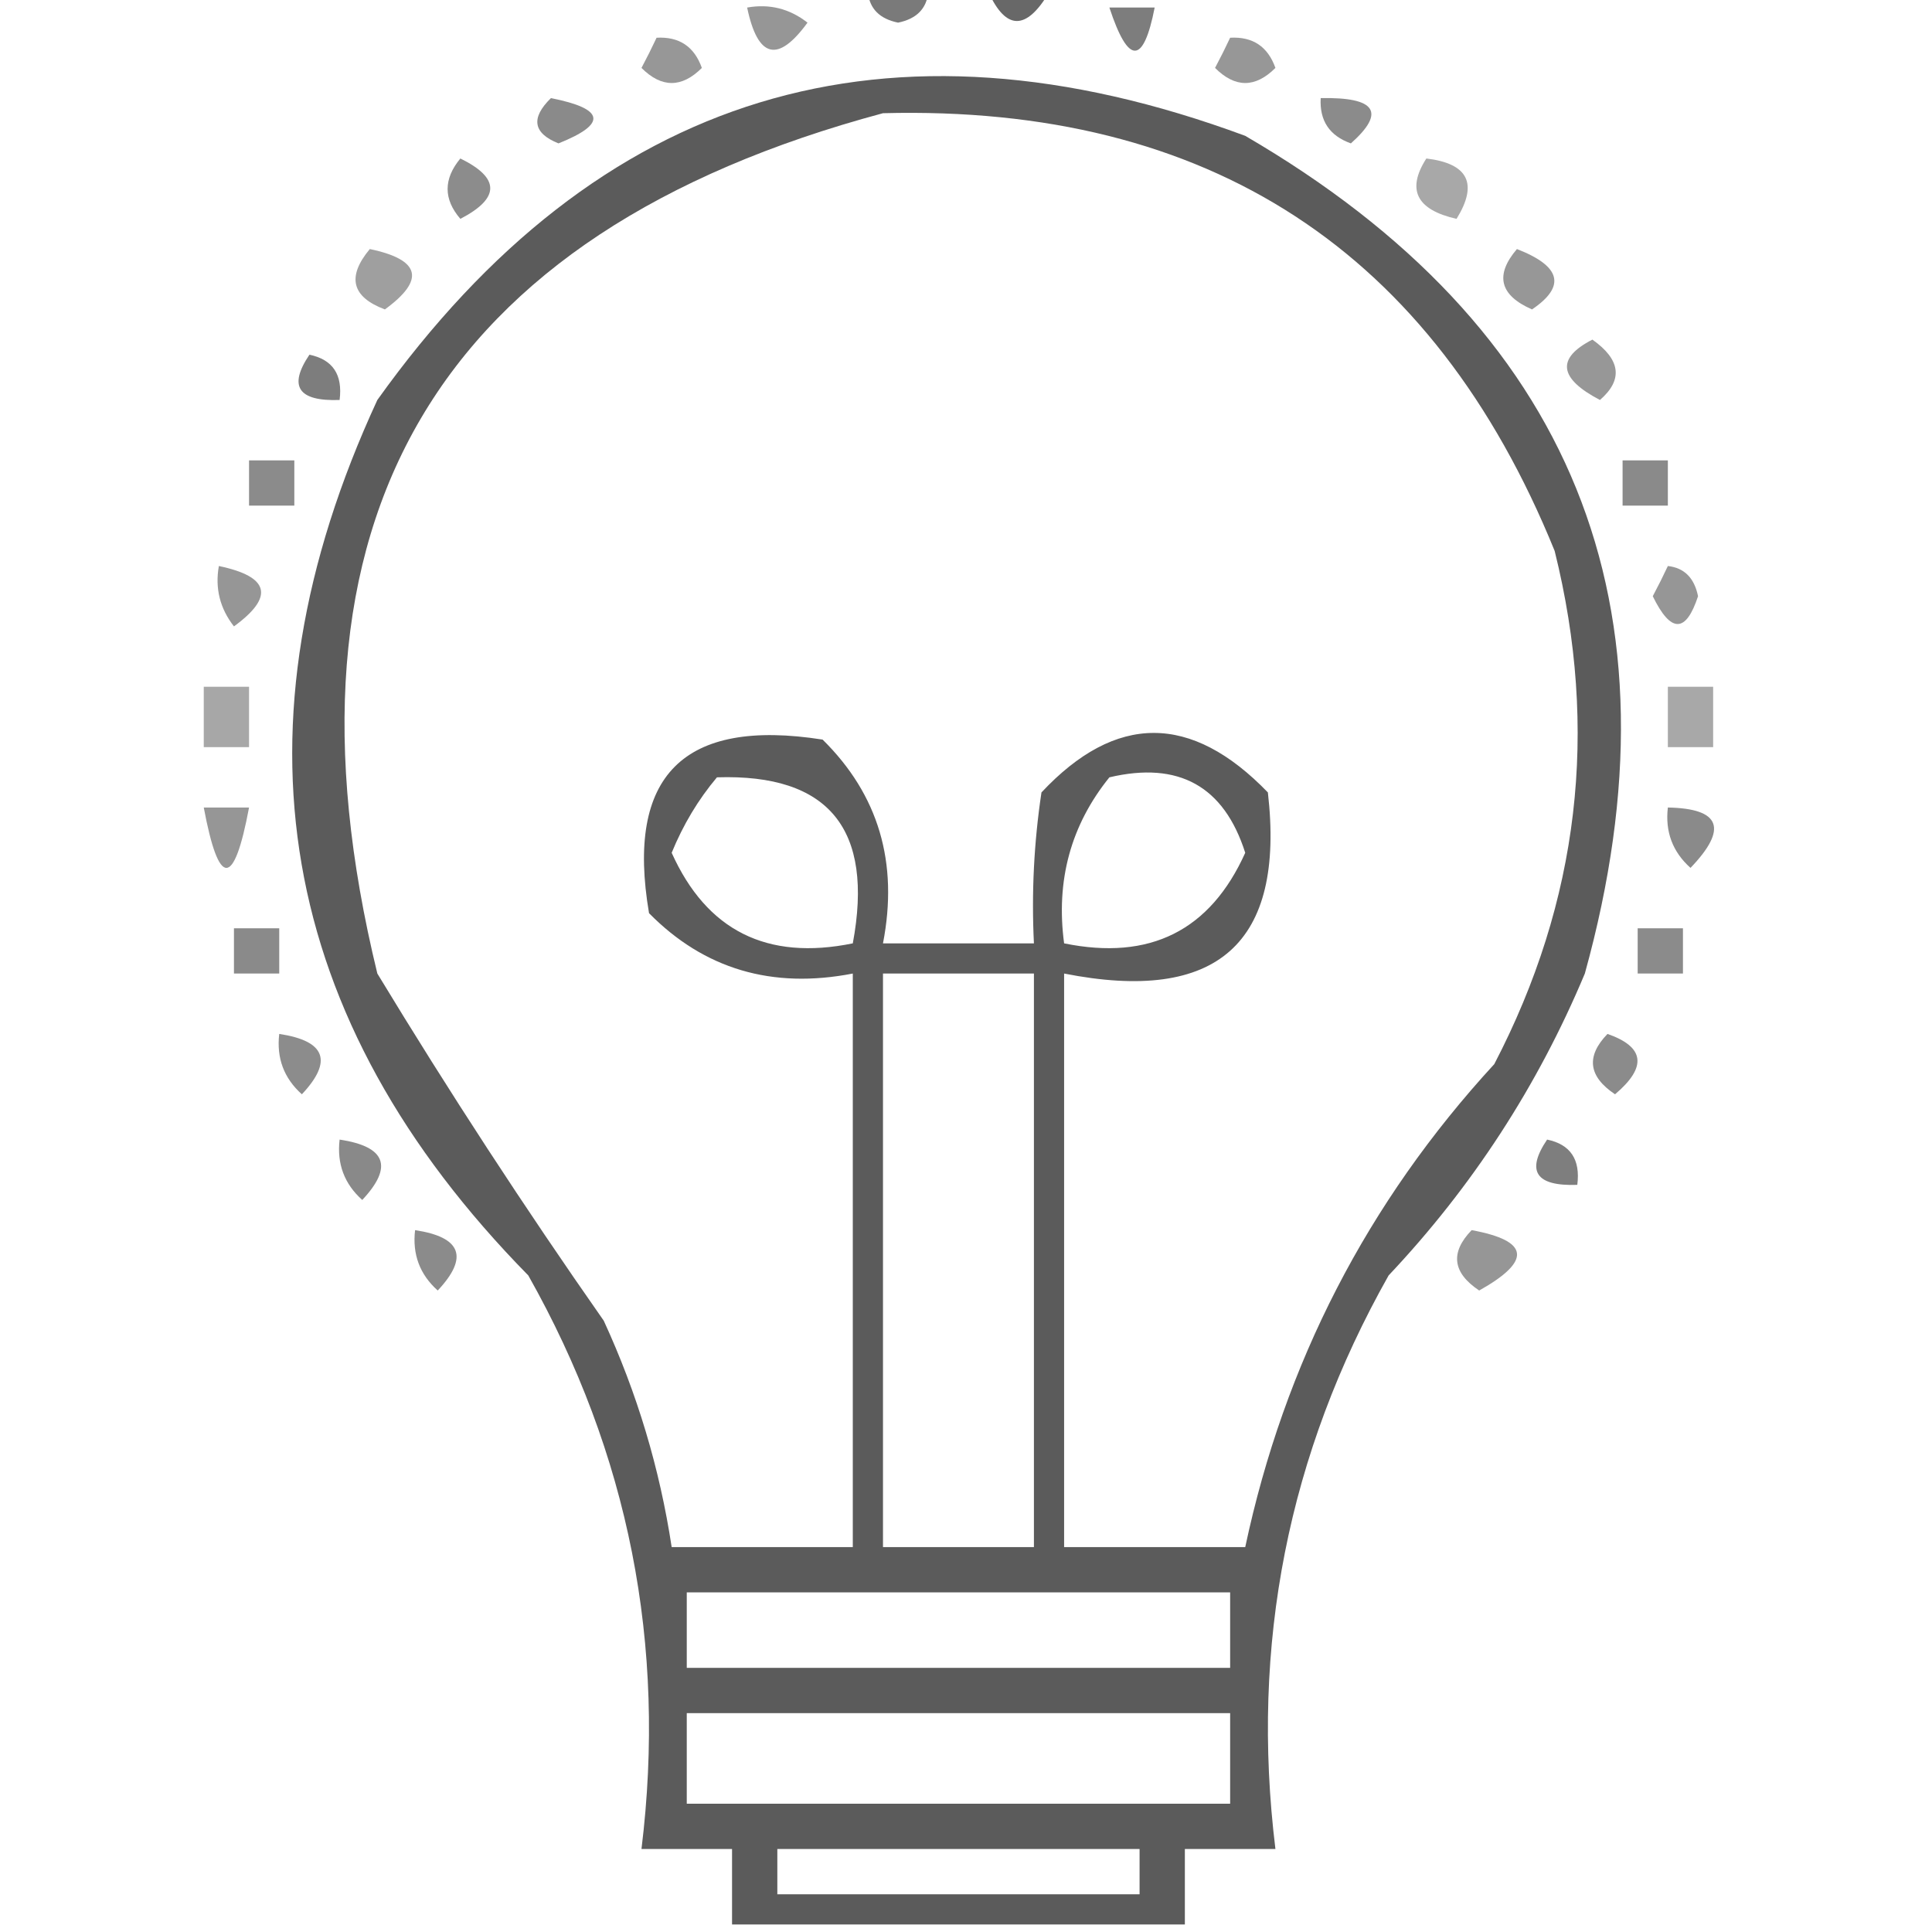<?xml version="1.0" encoding="UTF-8"?>
<!DOCTYPE svg PUBLIC "-//W3C//DTD SVG 1.1//EN" "http://www.w3.org/Graphics/SVG/1.1/DTD/svg11.dtd">
<svg xmlns="http://www.w3.org/2000/svg" version="1.1" width="128px" height="128px" style="shape-rendering:geometricPrecision; text-rendering:geometricPrecision; image-rendering:optimizeQuality; fill-rule:evenodd; clip-rule:evenodd" xmlns:xlink="http://www.w3.org/1999/xlink">
<g><path style="opacity:0.522" fill="#000000" d="M 57.5,-0.5 C 58.833,-0.5 60.167,-0.5 61.5,-0.5C 61.38,0.586 60.713,1.253 59.5,1.5C 58.287,1.253 57.62,0.586 57.5,-0.5 Z"/></g>
<g><path style="opacity:0.591" fill="#000000" d="M 65.5,-0.5 C 66.833,-0.5 68.167,-0.5 69.5,-0.5C 67.998,2.022 66.665,2.022 65.5,-0.5 Z"/></g>
<g><path style="opacity:0.413" fill="#000000" d="M 49.5,0.5 C 50.978,0.238 52.311,0.571 53.5,1.5C 51.536,4.194 50.203,3.861 49.5,0.5 Z"/></g>
<g><path style="opacity:0.509" fill="#000000" d="M 73.5,0.5 C 74.5,0.5 75.5,0.5 76.5,0.5C 75.754,4.31 74.754,4.31 73.5,0.5 Z"/></g>
<g><path style="opacity:0.409" fill="#000000" d="M 43.5,2.5 C 44.995,2.415 45.995,3.081 46.5,4.5C 45.167,5.833 43.833,5.833 42.5,4.5C 42.863,3.817 43.196,3.15 43.5,2.5 Z"/></g>
<g><path style="opacity:0.41" fill="#000000" d="M 81.5,2.5 C 82.995,2.415 83.995,3.081 84.5,4.5C 83.167,5.833 81.833,5.833 80.5,4.5C 80.863,3.817 81.196,3.15 81.5,2.5 Z"/></g>
<g><path style="opacity:0.643" fill="#000000" d="M 78.5,127.5 C 68.5,127.5 58.5,127.5 48.5,127.5C 48.5,125.833 48.5,124.167 48.5,122.5C 46.5,122.5 44.5,122.5 42.5,122.5C 44.162,108.978 41.662,96.312 35,84.5C 18.311,67.516 14.977,48.183 25,26.5C 39.614,6.051 58.781,0.217 82.5,9C 104.24,21.656 111.74,40.156 105,64.5C 101.878,71.955 97.545,78.621 92,84.5C 85.338,96.312 82.838,108.978 84.5,122.5C 82.5,122.5 80.5,122.5 78.5,122.5C 78.5,124.167 78.5,125.833 78.5,127.5 Z M 58.5,7.5 C 80.088,6.939 94.921,16.605 103,36.5C 105.951,48.371 104.617,59.705 99,70.5C 90.595,79.642 85.095,90.309 82.5,102.5C 78.5,102.5 74.5,102.5 70.5,102.5C 70.5,89.833 70.5,77.167 70.5,64.5C 80.652,66.506 85.152,62.506 84,52.5C 78.924,47.244 73.924,47.244 69,52.5C 68.502,55.817 68.335,59.15 68.5,62.5C 65.167,62.5 61.833,62.5 58.5,62.5C 59.539,57.151 58.205,52.651 54.5,49C 45.28,47.553 41.447,51.386 43,60.5C 46.651,64.205 51.151,65.539 56.5,64.5C 56.5,77.167 56.5,89.833 56.5,102.5C 52.5,102.5 48.5,102.5 44.5,102.5C 43.711,97.298 42.211,92.298 40,87.5C 34.751,80.004 29.751,72.337 25,64.5C 17.677,34.464 28.844,15.464 58.5,7.5 Z M 47.5,51.5 C 54.913,51.26 57.913,54.927 56.5,62.5C 50.822,63.661 46.822,61.661 44.5,56.5C 45.26,54.64 46.26,52.973 47.5,51.5 Z M 73.5,51.5 C 78.093,50.418 81.093,52.085 82.5,56.5C 80.178,61.661 76.178,63.661 70.5,62.5C 69.944,58.334 70.944,54.668 73.5,51.5 Z M 58.5,64.5 C 61.833,64.5 65.167,64.5 68.5,64.5C 68.5,77.167 68.5,89.833 68.5,102.5C 65.167,102.5 61.833,102.5 58.5,102.5C 58.5,89.833 58.5,77.167 58.5,64.5 Z M 45.5,105.5 C 57.5,105.5 69.5,105.5 81.5,105.5C 81.5,107.167 81.5,108.833 81.5,110.5C 69.5,110.5 57.5,110.5 45.5,110.5C 45.5,108.833 45.5,107.167 45.5,105.5 Z M 45.5,113.5 C 57.5,113.5 69.5,113.5 81.5,113.5C 81.5,115.5 81.5,117.5 81.5,119.5C 69.5,119.5 57.5,119.5 45.5,119.5C 45.5,117.5 45.5,115.5 45.5,113.5 Z M 51.5,122.5 C 59.5,122.5 67.5,122.5 75.5,122.5C 75.5,123.5 75.5,124.5 75.5,125.5C 67.5,125.5 59.5,125.5 51.5,125.5C 51.5,124.5 51.5,123.5 51.5,122.5 Z"/></g>
<g><path style="opacity:0.458" fill="#000000" d="M 36.5,6.5 C 40.075,7.207 40.242,8.207 37,9.5C 35.317,8.824 35.15,7.824 36.5,6.5 Z"/></g>
<g><path style="opacity:0.456" fill="#000000" d="M 87.5,6.5 C 91.161,6.426 91.828,7.426 89.5,9.5C 88.082,8.995 87.415,7.995 87.5,6.5 Z"/></g>
<g><path style="opacity:0.453" fill="#000000" d="M 30.5,10.5 C 33.14,11.794 33.14,13.127 30.5,14.5C 29.374,13.192 29.374,11.858 30.5,10.5 Z"/></g>
<g><path style="opacity:0.34" fill="#000000" d="M 94.5,10.5 C 97.275,10.834 97.942,12.167 96.5,14.5C 93.841,13.898 93.174,12.565 94.5,10.5 Z"/></g>
<g><path style="opacity:0.375" fill="#000000" d="M 24.5,16.5 C 27.861,17.203 28.194,18.537 25.5,20.5C 23.3,19.675 22.966,18.342 24.5,16.5 Z"/></g>
<g><path style="opacity:0.409" fill="#000000" d="M 100.5,16.5 C 103.428,17.637 103.762,18.97 101.5,20.5C 99.358,19.563 99.024,18.23 100.5,16.5 Z"/></g>
<g><path style="opacity:0.407" fill="#000000" d="M 105.5,22.5 C 107.377,23.829 107.544,25.162 106,26.5C 103.264,25.067 103.098,23.734 105.5,22.5 Z"/></g>
<g><path style="opacity:0.508" fill="#000000" d="M 20.5,23.5 C 22.048,23.821 22.715,24.821 22.5,26.5C 19.752,26.598 19.086,25.598 20.5,23.5 Z"/></g>
<g><path style="opacity:0.457" fill="#000000" d="M 16.5,30.5 C 17.5,30.5 18.5,30.5 19.5,30.5C 19.5,31.5 19.5,32.5 19.5,33.5C 18.5,33.5 17.5,33.5 16.5,33.5C 16.5,32.5 16.5,31.5 16.5,30.5 Z"/></g>
<g><path style="opacity:0.458" fill="#000000" d="M 107.5,30.5 C 108.5,30.5 109.5,30.5 110.5,30.5C 110.5,31.5 110.5,32.5 110.5,33.5C 109.5,33.5 108.5,33.5 107.5,33.5C 107.5,32.5 107.5,31.5 107.5,30.5 Z"/></g>
<g><path style="opacity:0.412" fill="#000000" d="M 14.5,37.5 C 17.861,38.203 18.194,39.536 15.5,41.5C 14.571,40.311 14.238,38.978 14.5,37.5 Z"/></g>
<g><path style="opacity:0.413" fill="#000000" d="M 110.5,37.5 C 111.586,37.62 112.253,38.287 112.5,39.5C 111.696,41.957 110.696,41.957 109.5,39.5C 109.863,38.816 110.196,38.15 110.5,37.5 Z"/></g>
<g><path style="opacity:0.345" fill="#000000" d="M 13.5,45.5 C 14.5,45.5 15.5,45.5 16.5,45.5C 16.5,46.833 16.5,48.167 16.5,49.5C 15.5,49.5 14.5,49.5 13.5,49.5C 13.5,48.167 13.5,46.833 13.5,45.5 Z"/></g>
<g><path style="opacity:0.343" fill="#000000" d="M 110.5,45.5 C 111.5,45.5 112.5,45.5 113.5,45.5C 113.5,46.833 113.5,48.167 113.5,49.5C 112.5,49.5 111.5,49.5 110.5,49.5C 110.5,48.167 110.5,46.833 110.5,45.5 Z"/></g>
<g><path style="opacity:0.413" fill="#000000" d="M 13.5,53.5 C 14.5,53.5 15.5,53.5 16.5,53.5C 15.5,58.833 14.5,58.833 13.5,53.5 Z"/></g>
<g><path style="opacity:0.458" fill="#000000" d="M 110.5,53.5 C 113.998,53.565 114.498,54.899 112,57.5C 110.812,56.437 110.312,55.103 110.5,53.5 Z"/></g>
<g><path style="opacity:0.46" fill="#000000" d="M 15.5,61.5 C 16.5,61.5 17.5,61.5 18.5,61.5C 18.5,62.5 18.5,63.5 18.5,64.5C 17.5,64.5 16.5,64.5 15.5,64.5C 15.5,63.5 15.5,62.5 15.5,61.5 Z"/></g>
<g><path style="opacity:0.456" fill="#000000" d="M 108.5,61.5 C 109.5,61.5 110.5,61.5 111.5,61.5C 111.5,62.5 111.5,63.5 111.5,64.5C 110.5,64.5 109.5,64.5 108.5,64.5C 108.5,63.5 108.5,62.5 108.5,61.5 Z"/></g>
<g><path style="opacity:0.453" fill="#000000" d="M 18.5,68.5 C 21.569,68.963 22.069,70.296 20,72.5C 18.812,71.437 18.312,70.103 18.5,68.5 Z"/></g>
<g><path style="opacity:0.456" fill="#000000" d="M 106.5,68.5 C 108.97,69.36 109.137,70.694 107,72.5C 105.232,71.318 105.065,69.985 106.5,68.5 Z"/></g>
<g><path style="opacity:0.462" fill="#000000" d="M 22.5,75.5 C 25.569,75.963 26.069,77.296 24,79.5C 22.812,78.437 22.312,77.103 22.5,75.5 Z"/></g>
<g><path style="opacity:0.507" fill="#000000" d="M 102.5,75.5 C 104.048,75.821 104.715,76.821 104.5,78.5C 101.752,78.598 101.086,77.598 102.5,75.5 Z"/></g>
<g><path style="opacity:0.457" fill="#000000" d="M 27.5,81.5 C 30.569,81.963 31.069,83.296 29,85.5C 27.812,84.437 27.312,83.103 27.5,81.5 Z"/></g>
<g><path style="opacity:0.411" fill="#000000" d="M 97.5,81.5 C 101.337,82.203 101.503,83.536 98,85.5C 96.232,84.318 96.065,82.985 97.5,81.5 Z"/></g>
</svg>
